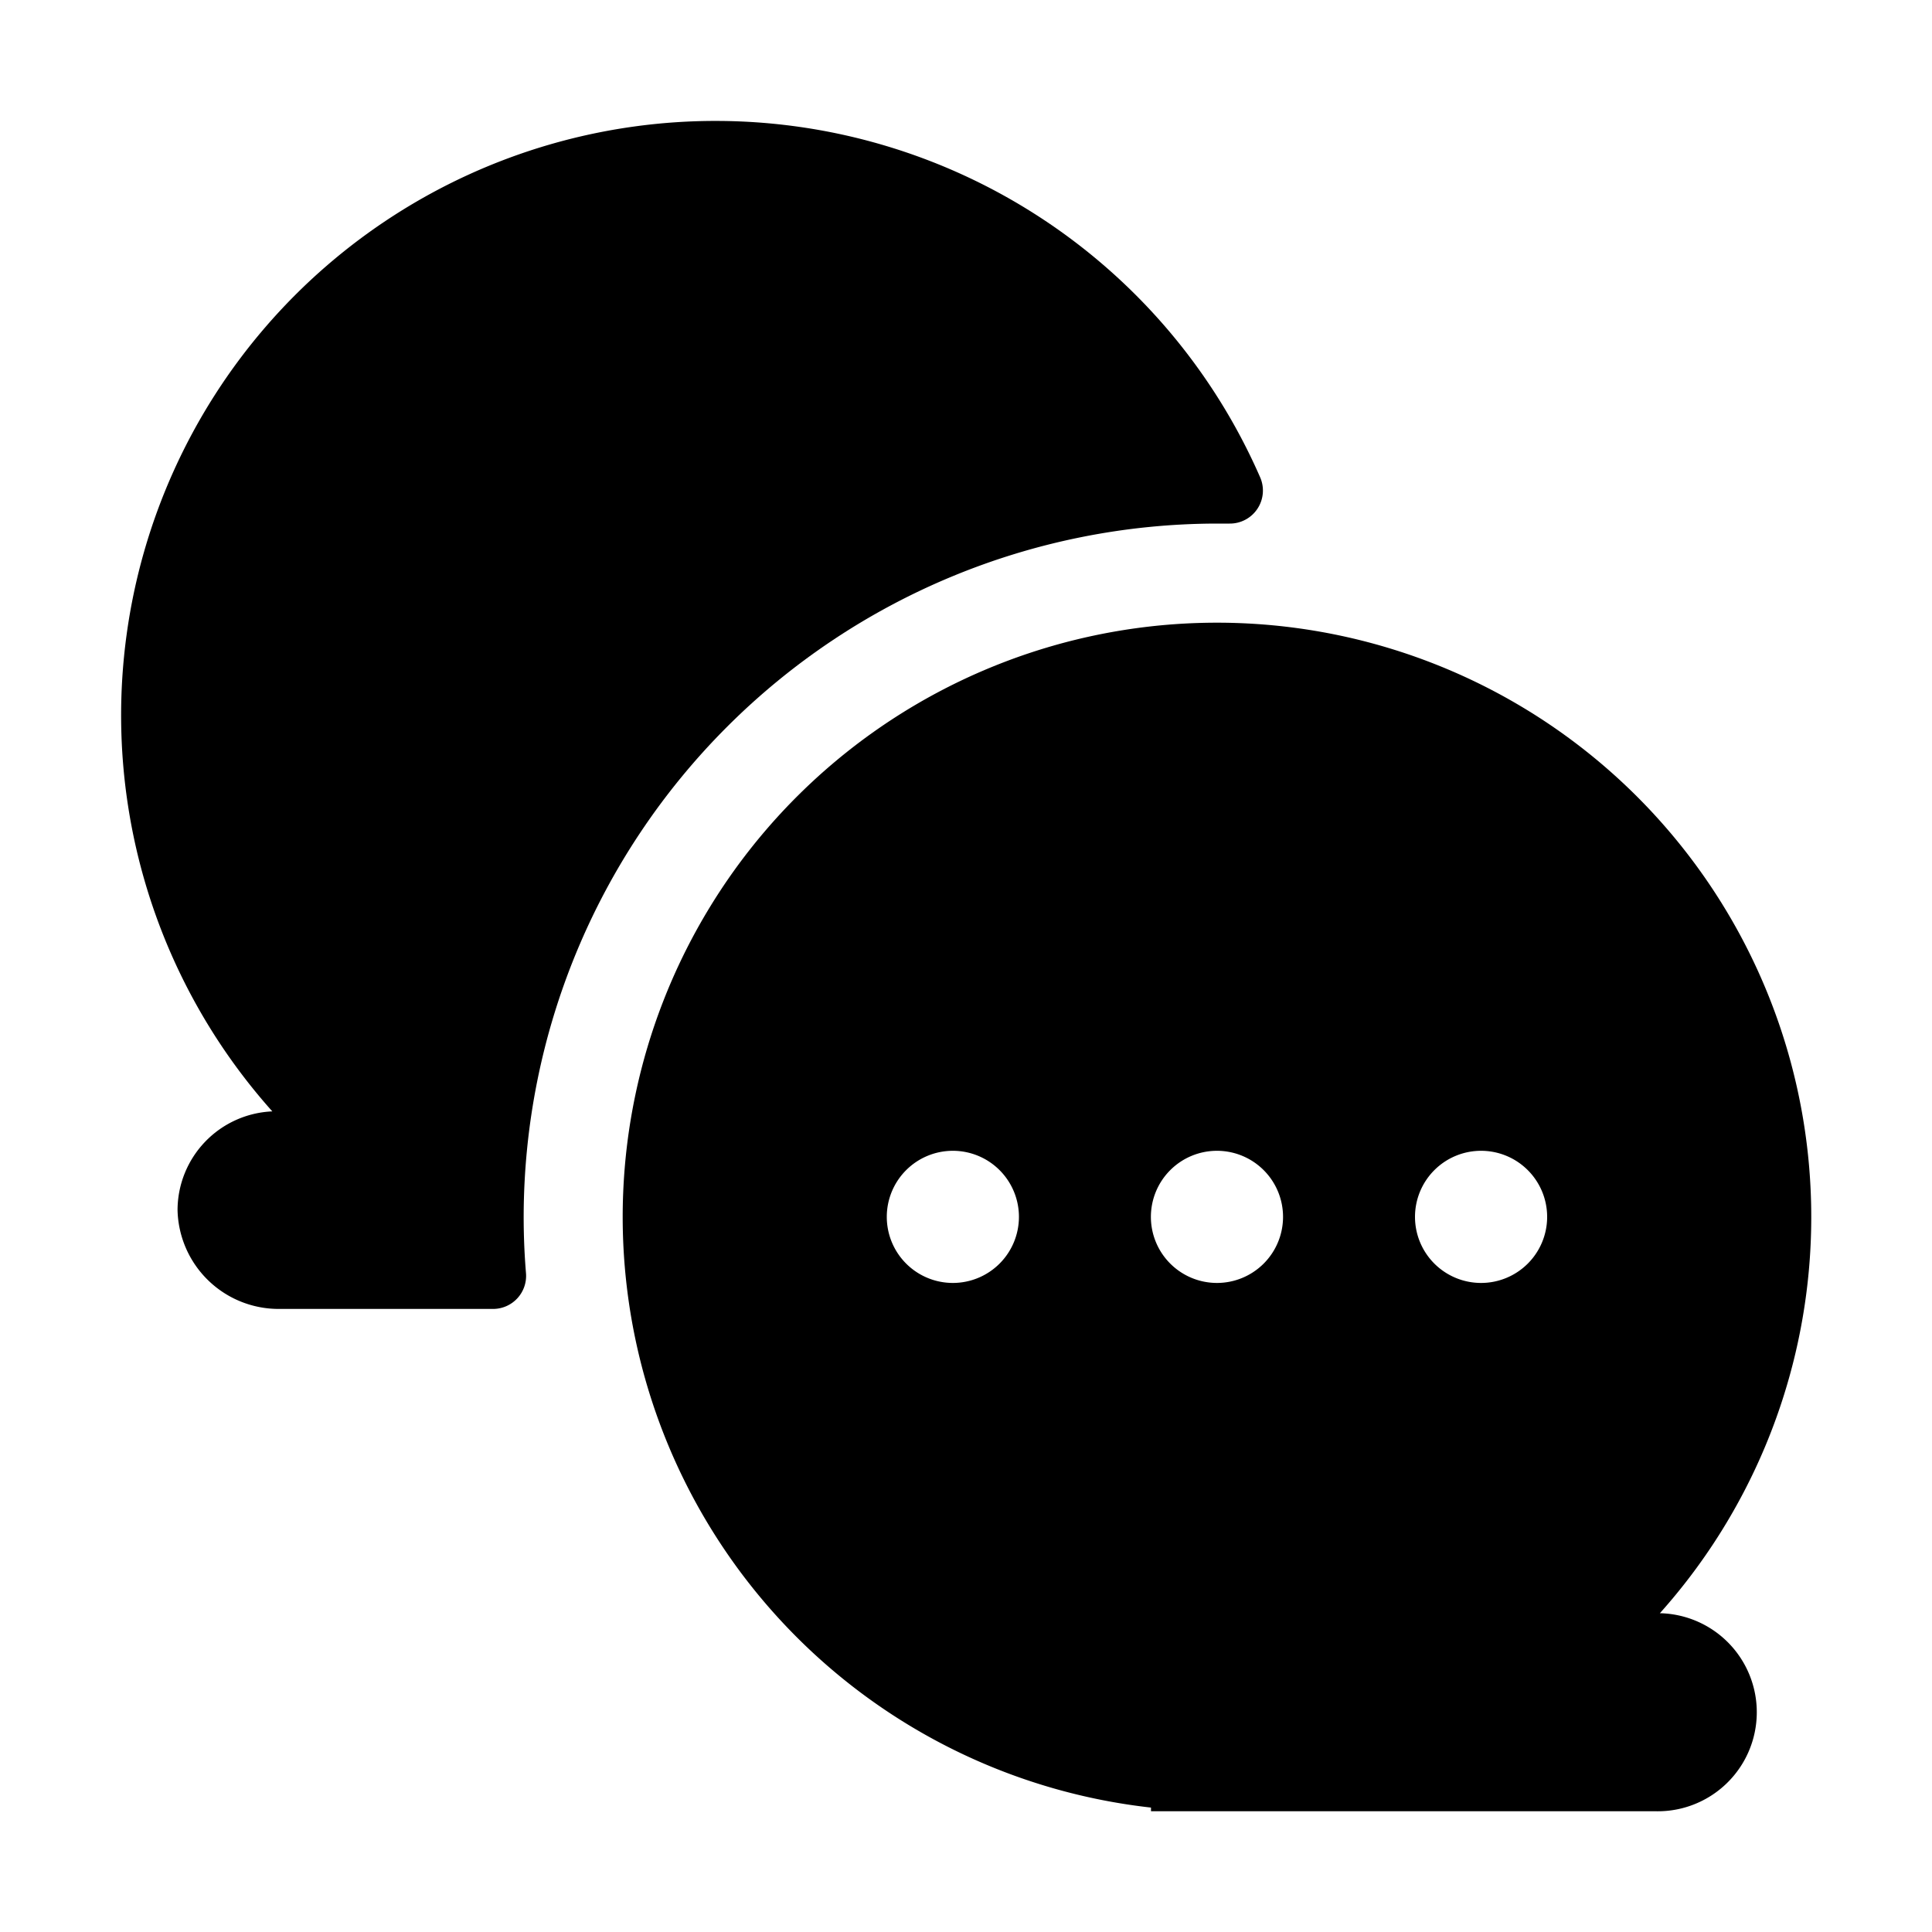 <svg xmlns="http://www.w3.org/2000/svg" width="20" height="20" viewBox="0 0 20 20">
  <g id="Group_41092" data-name="Group 41092" transform="translate(9889 850)">
    <rect id="Rectangle_14917" data-name="Rectangle 14917" width="20" height="20" transform="translate(-9889 -850)" fill="none"/>
    <g id="chat_2_" data-name="chat (2)" transform="translate(-9887.749 -848.75)">
      <path id="Path_36721" data-name="Path 36721" d="M4.17,11.348A7.186,7.186,0,0,1,11.348,4.17h.129a.342.342,0,0,0,.317-.479A6.153,6.153,0,1,0,1.568,10.255a1.025,1.025,0,0,0-.981,1.021A1.047,1.047,0,0,0,1.635,12.3H3.854a.342.342,0,0,0,.34-.371Q4.17,11.642,4.17,11.348Z" transform="translate(0 0)" fill="currentColor"/>
      <path id="Path_36722" data-name="Path 36722" d="M162.737,162.255a6.152,6.152,0,1,0-5.268,2.012v.038h5.224a1.025,1.025,0,0,0,.044-2.05Zm-7.319-3.419a.684.684,0,1,1,.684-.684A.684.684,0,0,1,155.418,158.836Zm2.734,0a.684.684,0,1,1,.684-.684A.684.684,0,0,1,158.152,158.836Zm2.734,0a.684.684,0,1,1,.684-.684A.684.684,0,0,1,160.887,158.836Z" transform="translate(-146.805 -146.805)" fill="currentColor"/>
    </g>
  </g>
</svg>
